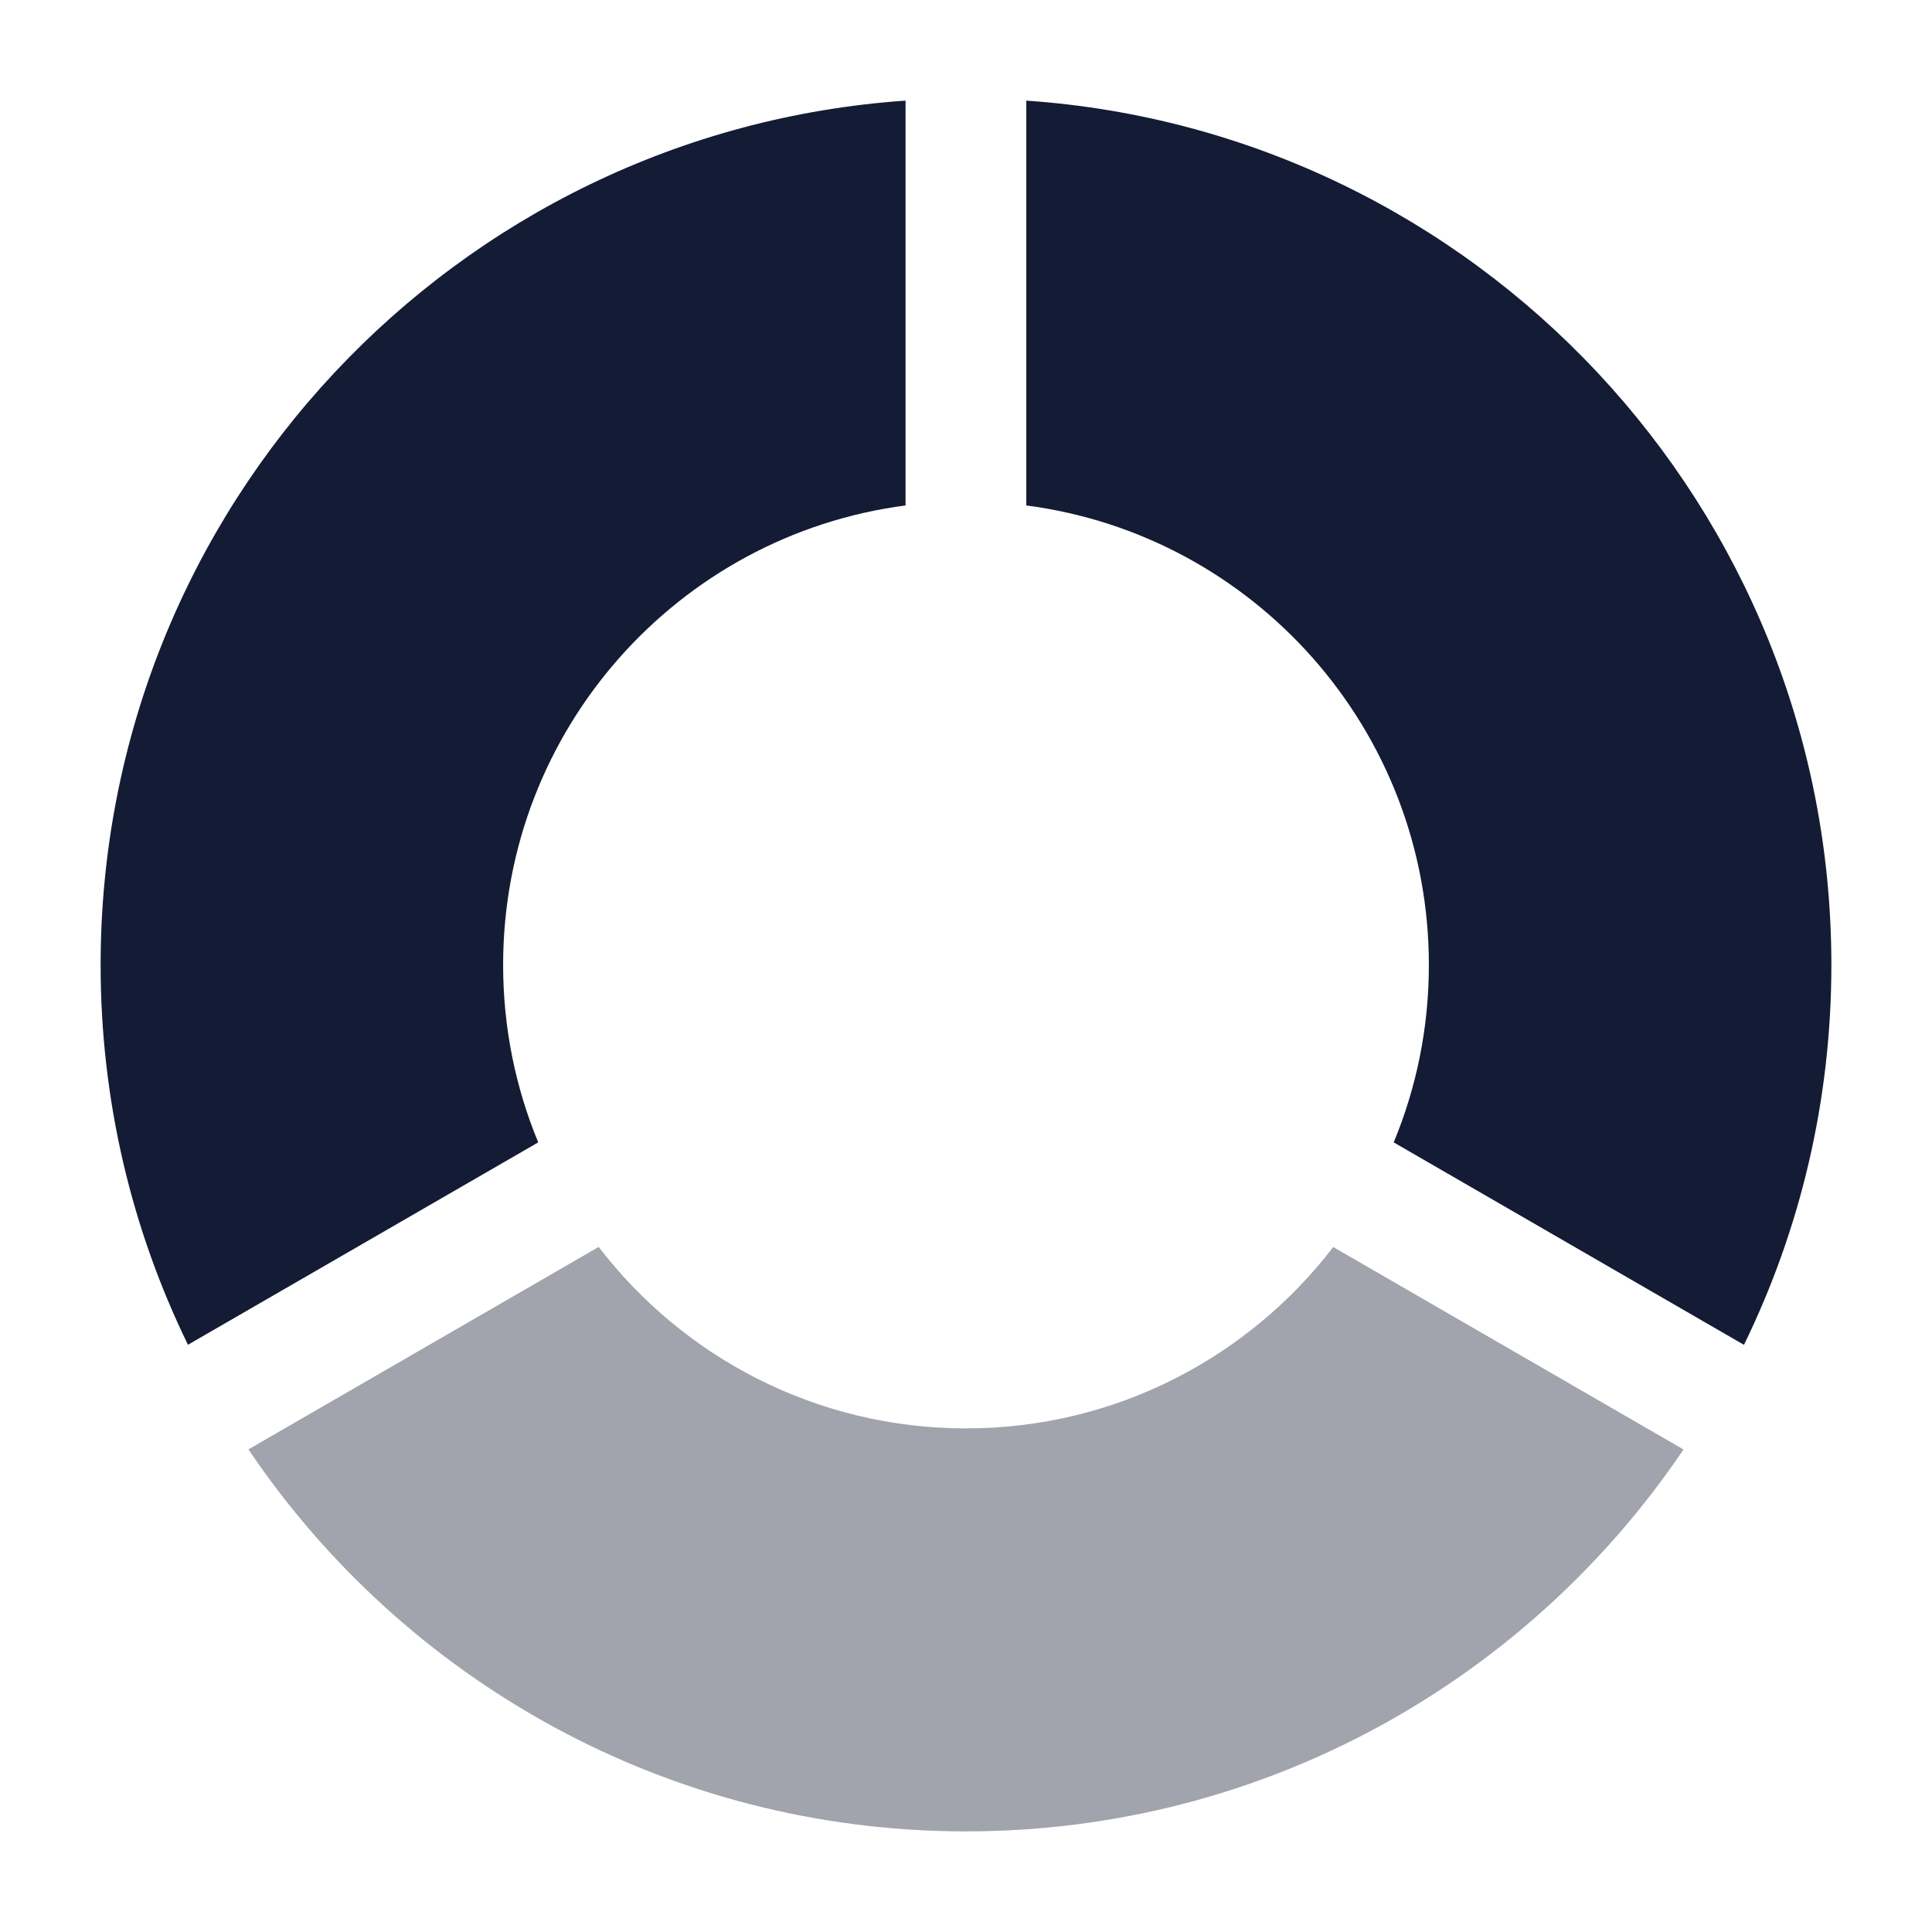 <svg width="24" height="24" viewBox="0 0 24 24" fill="none" xmlns="http://www.w3.org/2000/svg">
<path d="M11.249 1.25C5.663 1.636 1.25 6.296 1.25 11.987C1.25 13.68 1.64 15.281 2.335 16.705L6.686 14.191C6.405 13.512 6.25 12.768 6.25 11.987C6.25 9.062 8.428 6.647 11.249 6.279V1.25Z" fill="#141B34"/>
<path d="M12.749 6.279V1.25C18.337 1.635 22.75 6.295 22.75 11.987C22.75 13.68 22.36 15.281 21.664 16.706L17.313 14.191C17.595 13.512 17.75 12.768 17.75 11.987C17.75 9.062 15.571 6.646 12.749 6.279Z" fill="#141B34"/>
<path opacity="0.4" d="M7.437 15.49C8.488 16.86 10.141 17.744 12 17.744C13.858 17.744 15.511 16.861 16.562 15.491L20.913 18.006C18.981 20.868 15.71 22.75 12 22.75C8.289 22.75 5.018 20.868 3.086 18.005L7.437 15.49Z" fill="#141B34"/>
</svg>
